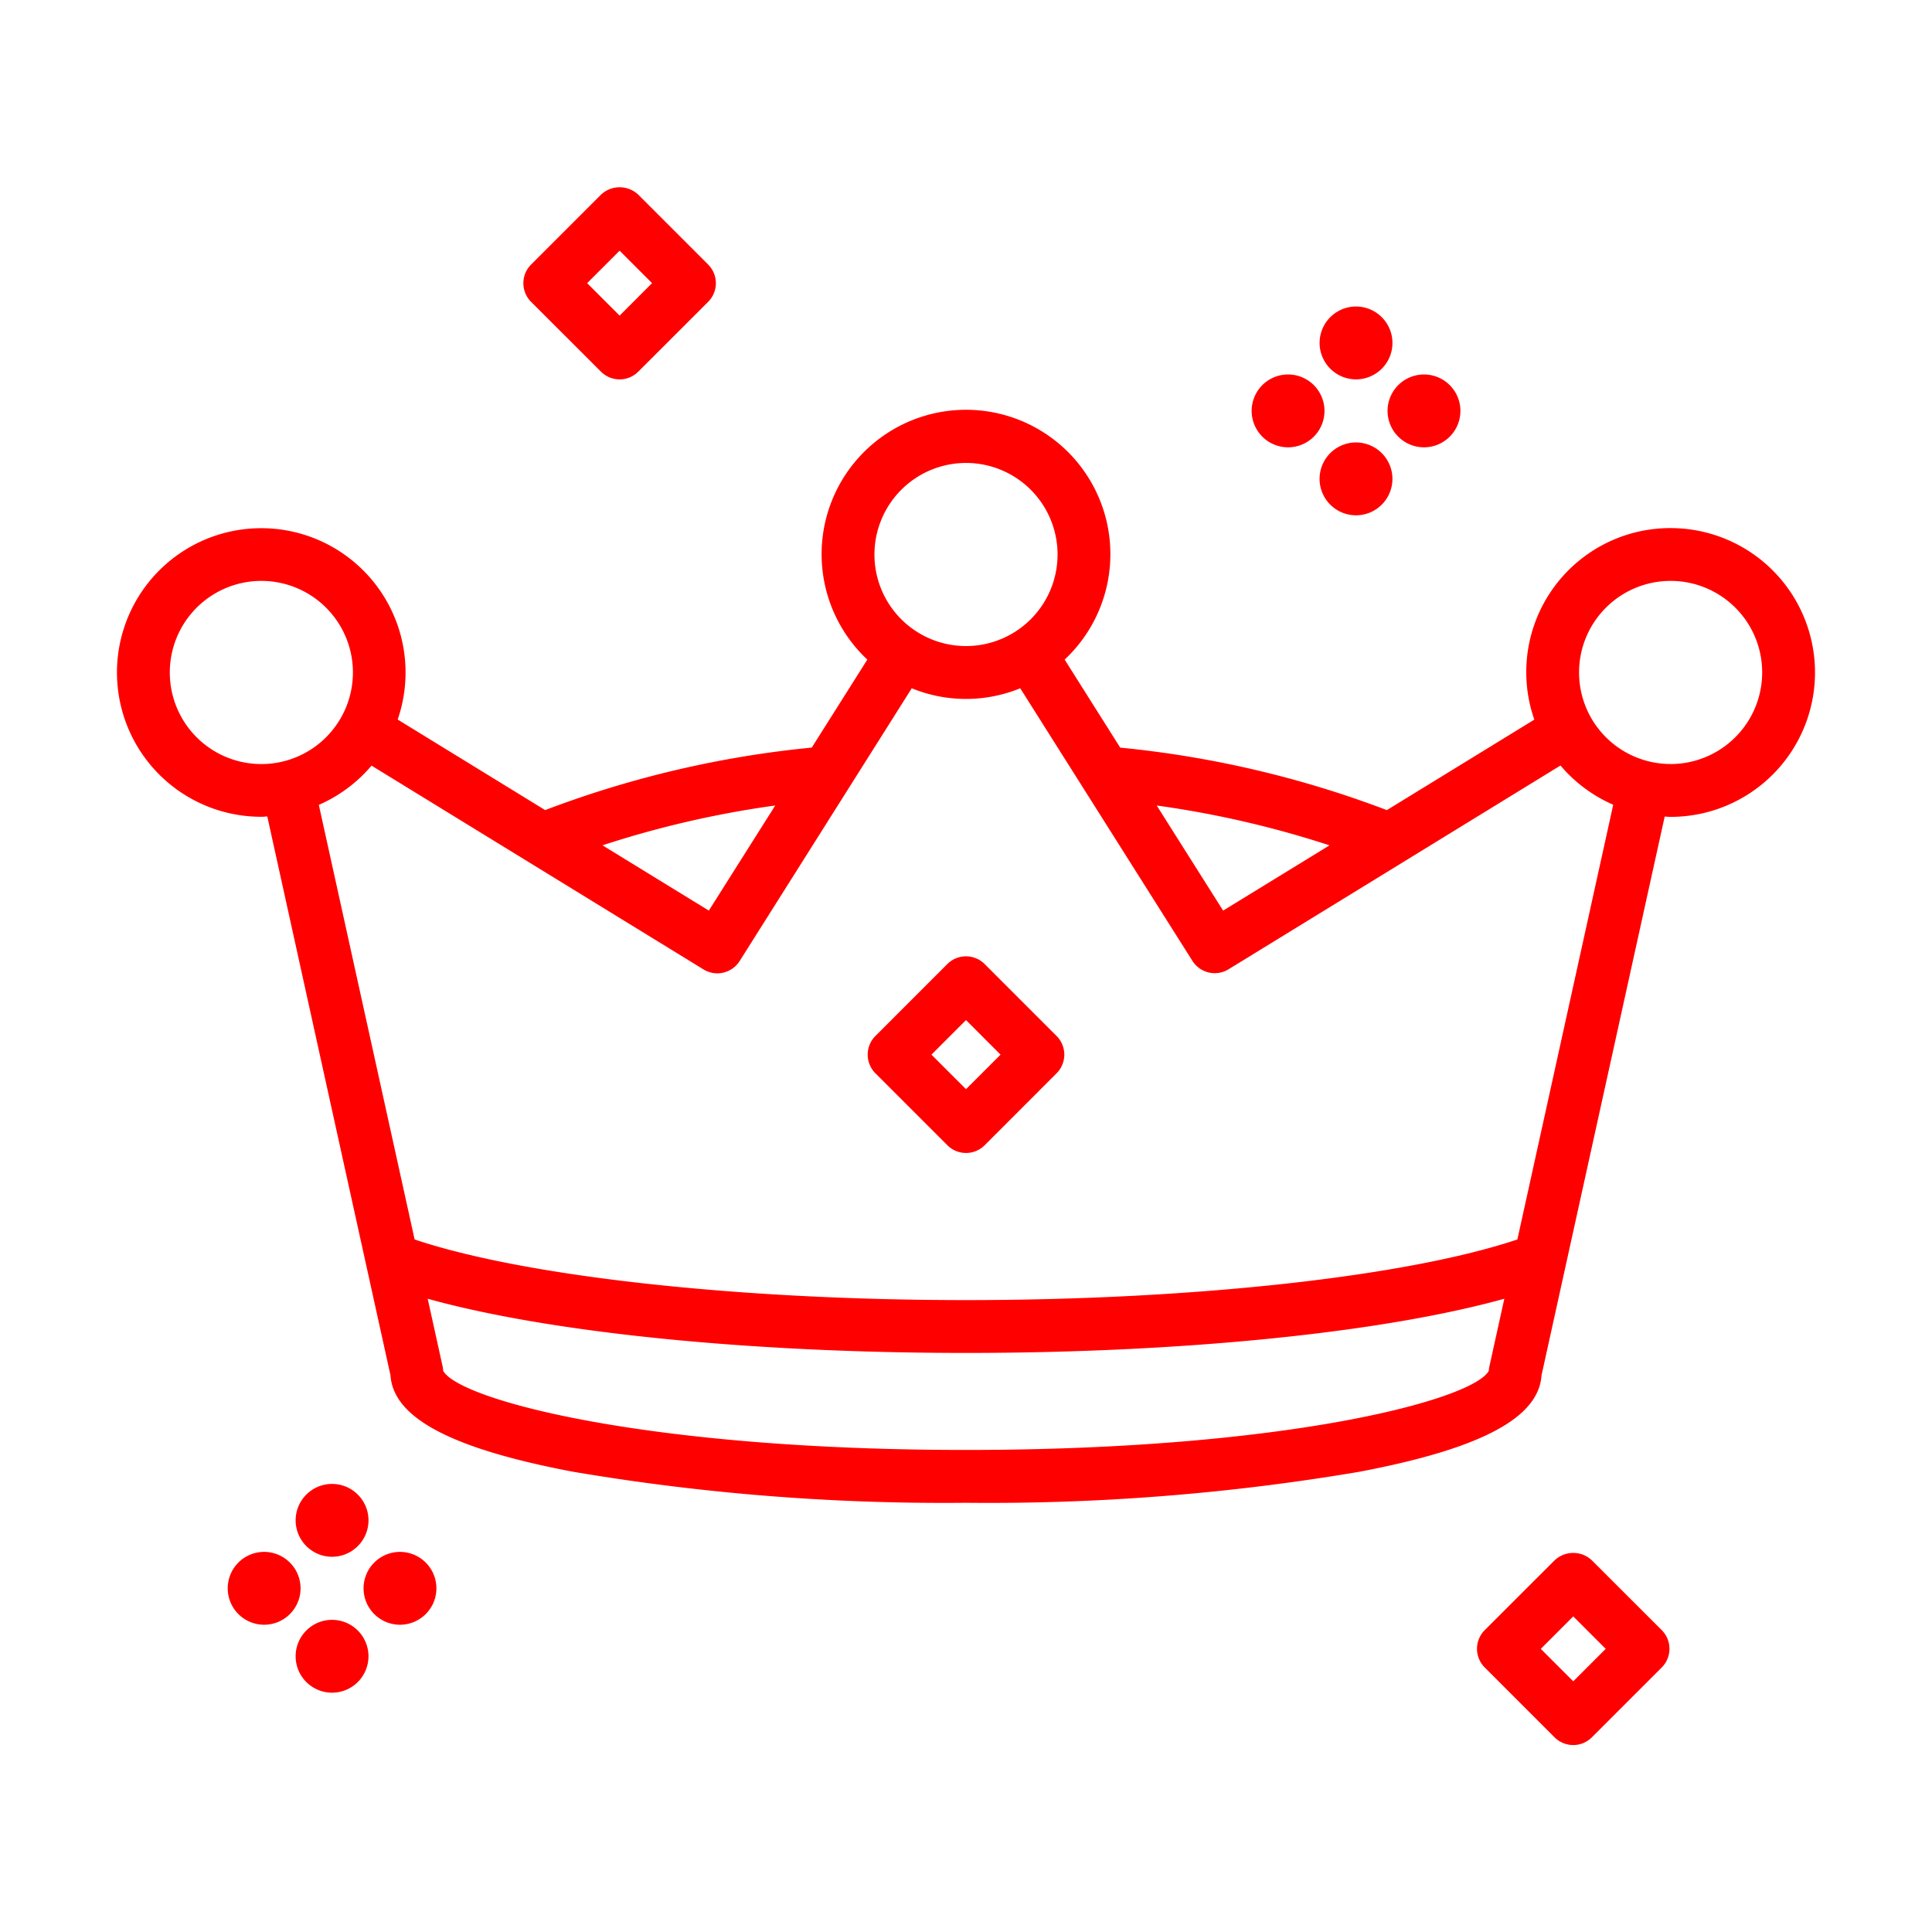 <svg id="Layer_1" height="30" viewBox="0 0 128 128" width="30" fill="red" xmlns="http://www.w3.org/2000/svg" data-name="Layer 1"><path d="m89.84 25.134a2.413 2.413 0 1 0 -2.413-2.413 2.415 2.415 0 0 0 2.413 2.413z"/><path d="m89.84 29.314a2.413 2.413 0 1 0 2.412 2.413 2.415 2.415 0 0 0 -2.412-2.413z"/><path d="m85.337 29.636a2.413 2.413 0 1 0 -2.412-2.413 2.415 2.415 0 0 0 2.412 2.413z"/><path d="m94.342 29.636a2.413 2.413 0 1 0 -2.412-2.413 2.415 2.415 0 0 0 2.412 2.413z"/><path d="m22 103.14a2.413 2.413 0 1 0 -2.413-2.413 2.416 2.416 0 0 0 2.413 2.413z"/><path d="m22 107.319a2.413 2.413 0 1 0 2.413 2.413 2.416 2.416 0 0 0 -2.413-2.413z"/><path d="m17.5 102.817a2.413 2.413 0 1 0 2.413 2.413 2.416 2.416 0 0 0 -2.413-2.413z"/><path d="m26.5 102.817a2.413 2.413 0 1 0 2.413 2.413 2.416 2.416 0 0 0 -2.413-2.413z"/><path d="m39.814 24.622a1.749 1.749 0 0 0 2.475 0l4.626-4.622a1.75 1.75 0 0 0 0-2.475l-4.626-4.625a1.8 1.8 0 0 0 -2.475 0l-4.626 4.626a1.749 1.749 0 0 0 0 2.475zm1.237-8.014 2.149 2.151-2.149 2.151-2.151-2.151z"/><path d="m105.468 103.378a1.8 1.8 0 0 0 -2.475 0l-4.625 4.622a1.749 1.749 0 0 0 0 2.475l4.625 4.626a1.749 1.749 0 0 0 2.475 0l4.626-4.626a1.75 1.75 0 0 0 0-2.475zm-1.237 8.014-2.15-2.151 2.15-2.15 2.151 2.15z"/><path d="m65.237 63.872a1.749 1.749 0 0 0 -2.475 0l-4.762 4.763a1.749 1.749 0 0 0 0 2.475l4.764 4.764a1.749 1.749 0 0 0 2.475 0l4.761-4.764a1.749 1.749 0 0 0 0-2.475zm-1.237 8.289-2.289-2.288 2.289-2.289 2.289 2.289z"/><path d="m110.684 34.987a9.542 9.542 0 0 0 -9.031 12.69l-9.769 5.995a68.4 68.4 0 0 0 -17.667-4.14l-3.681-5.832a9.566 9.566 0 1 0 -13.073 0l-3.681 5.829a68.312 68.312 0 0 0 -17.664 4.142l-9.771-6a9.56 9.56 0 1 0 -9.032 6.443c.133 0 .262-.015.394-.02l8.162 37.027c.192 2.825 4.043 4.858 12.074 6.382a146.82 146.82 0 0 0 26.055 2.06 146.824 146.824 0 0 0 26.054-2.053c8.031-1.524 11.882-3.557 12.074-6.382l8.162-37.028c.131.005.26.02.393.02a9.566 9.566 0 1 0 0-19.132zm-22.6 21.019-7.049 4.324-4.4-6.963a65.811 65.811 0 0 1 11.446 2.639zm-24.084-25.335a6.066 6.066 0 1 1 -6.066 6.066 6.073 6.073 0 0 1 6.066-6.066zm-12.638 22.695-4.4 6.963-7.046-4.324a65.754 65.754 0 0 1 11.446-2.639zm-40.112-8.812a6.066 6.066 0 1 1 11.393 2.9 6.065 6.065 0 0 1 -11.393-2.9zm87.388 46.264c-1.02 1.902-13.332 5.245-34.638 5.245s-33.618-3.343-34.637-5.245a1.735 1.735 0 0 0 -.039-.291l-.988-4.481c8.054 2.237 21.255 3.589 35.664 3.589s27.611-1.352 35.665-3.59l-.988 4.482a1.722 1.722 0 0 0 -.039.291zm1.892-8.7c-7.3 2.45-21.43 4.017-36.53 4.017s-29.228-1.567-36.53-4.016l-6.347-28.794a9.61 9.61 0 0 0 3.493-2.6l21.99 13.5a1.75 1.75 0 0 0 2.4-.558l11.4-18.067a9.492 9.492 0 0 0 7.187 0l11.407 18.059a1.75 1.75 0 0 0 2.395.558l21.991-13.5a9.61 9.61 0 0 0 3.494 2.6zm10.153-31.5a6.066 6.066 0 1 1 6.066-6.066 6.072 6.072 0 0 1 -6.065 6.068z"/></svg>